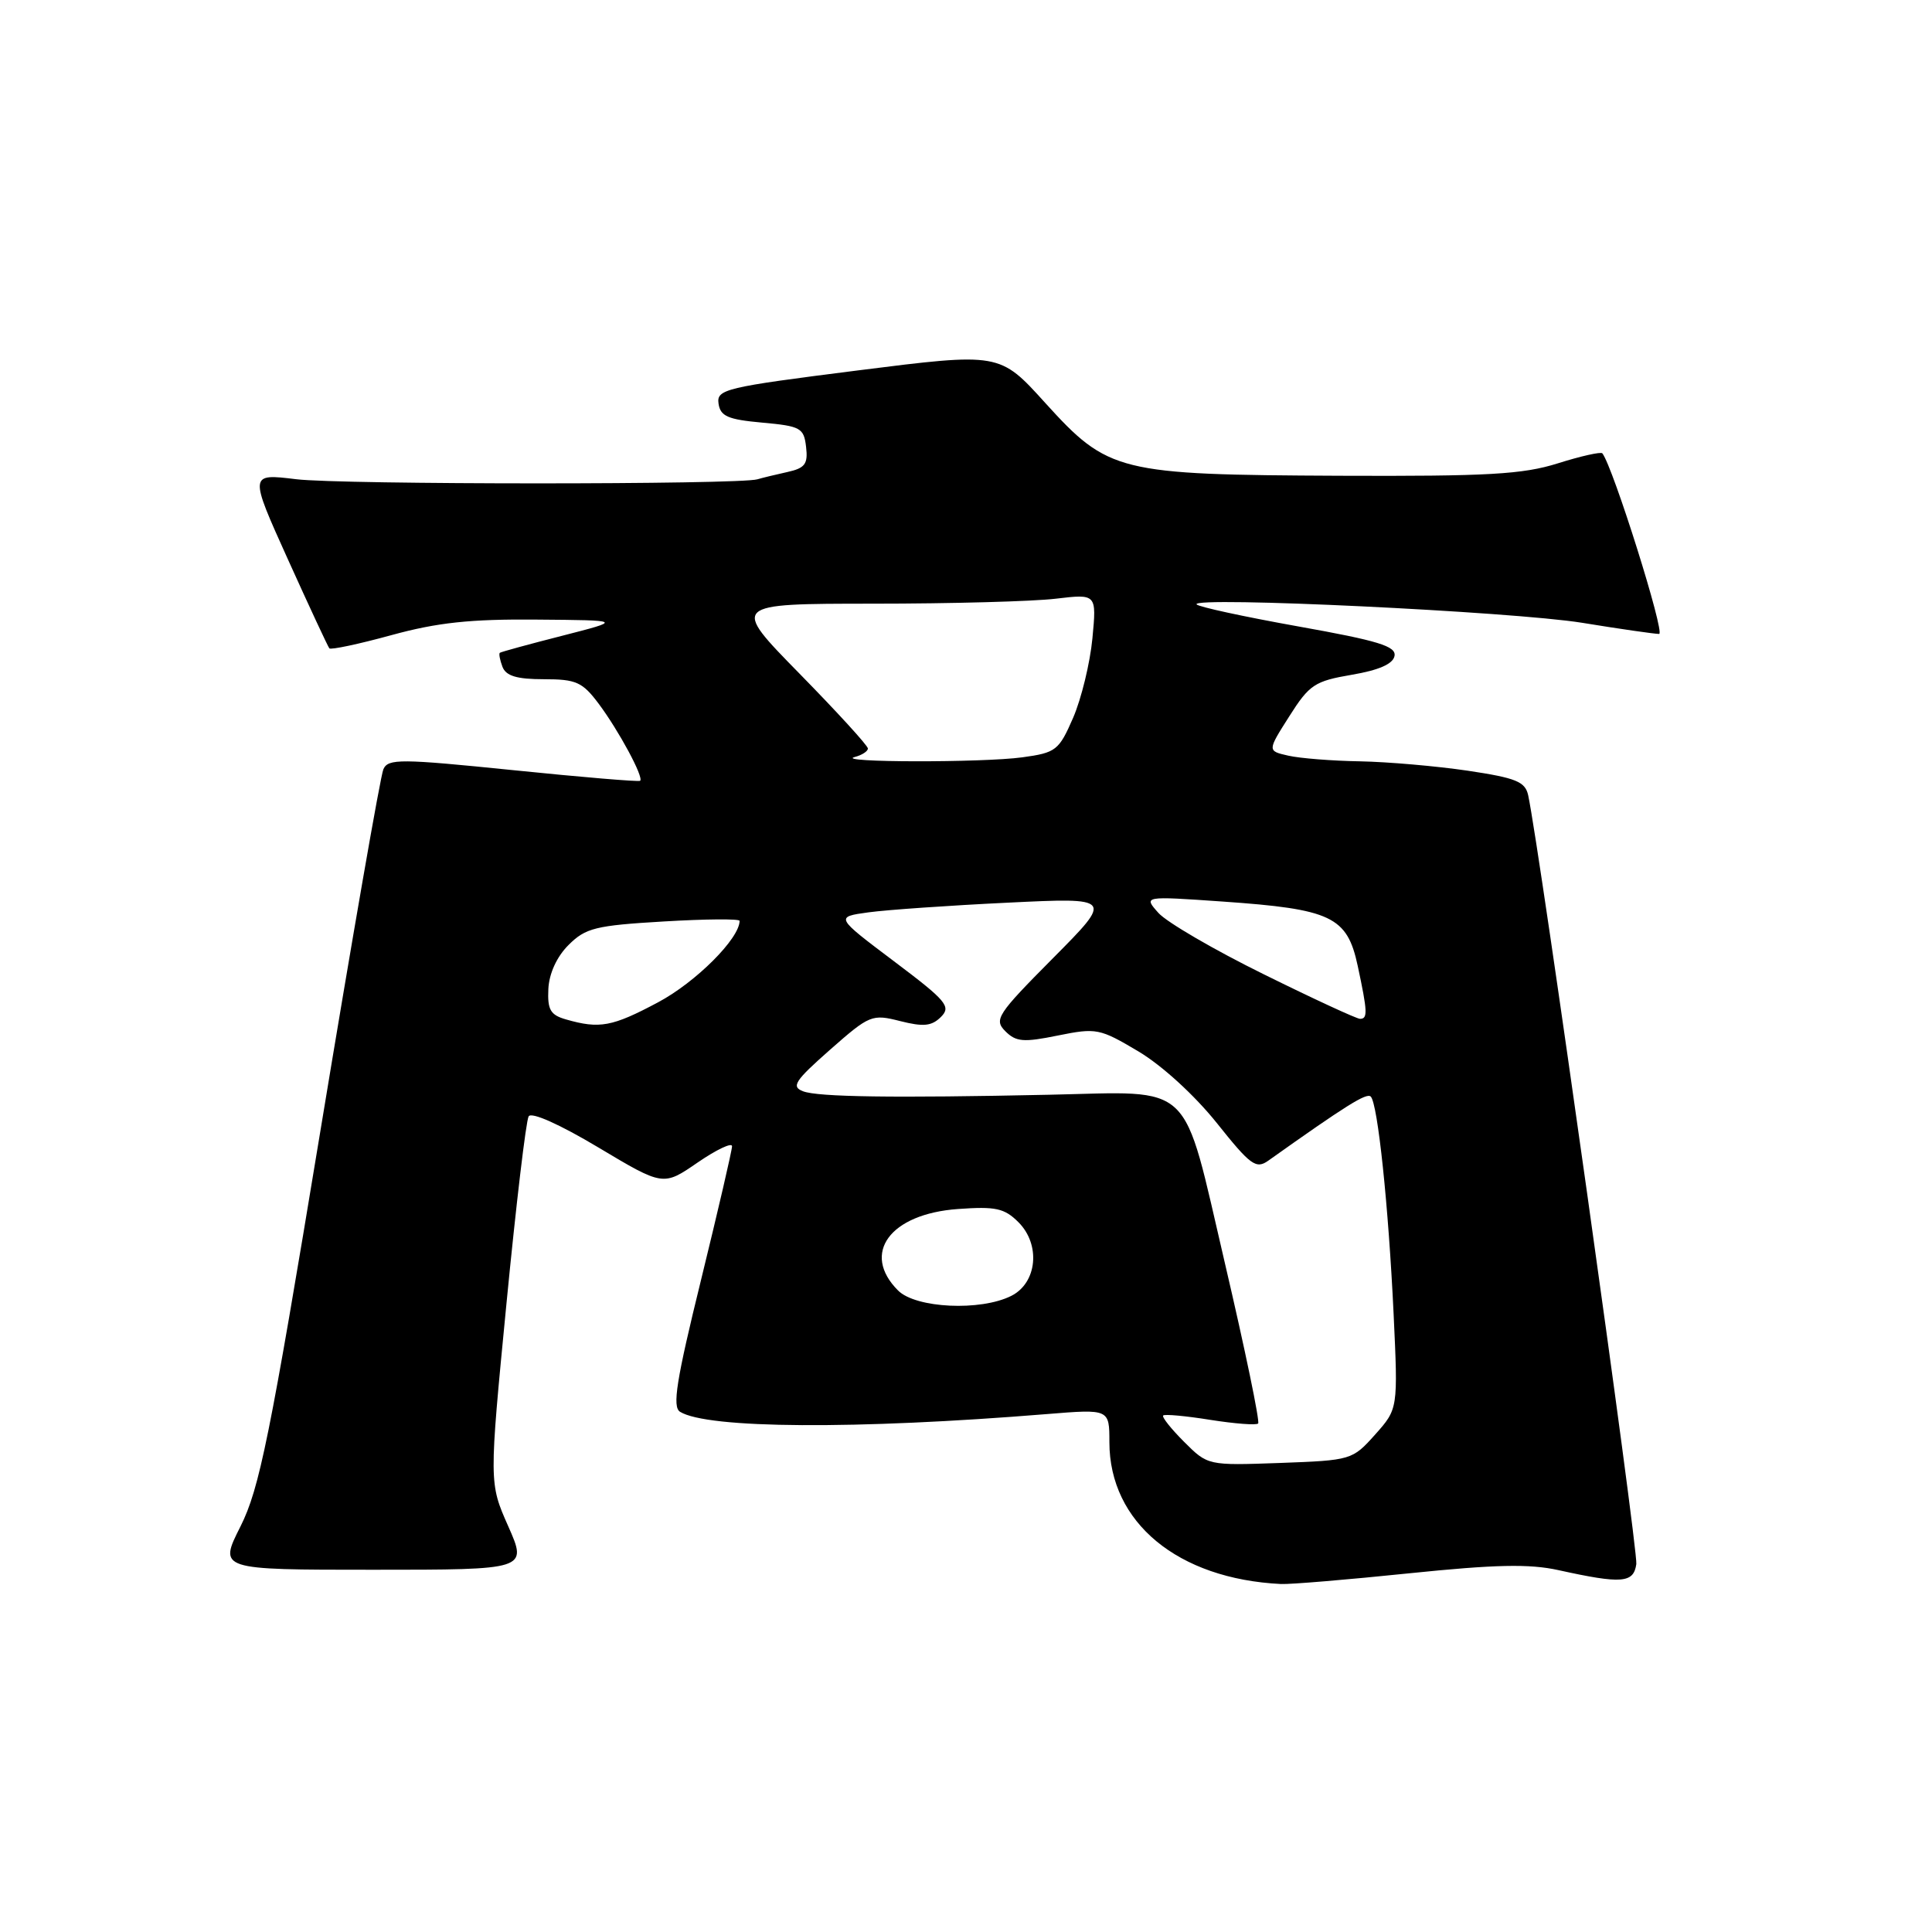 <?xml version="1.0" encoding="UTF-8" standalone="no"?>
<!DOCTYPE svg PUBLIC "-//W3C//DTD SVG 1.1//EN" "http://www.w3.org/Graphics/SVG/1.1/DTD/svg11.dtd" >
<svg xmlns="http://www.w3.org/2000/svg" xmlns:xlink="http://www.w3.org/1999/xlink" version="1.1" viewBox="0 0 256 256">
 <g >
 <path fill="currentColor"
d=" M 186.74 208.47 C 198.12 207.30 202.65 207.20 206.50 208.05 C 214.90 209.90 216.46 209.78 216.82 207.25 C 217.08 205.40 203.98 112.23 202.49 105.37 C 202.09 103.57 200.89 103.08 194.47 102.12 C 190.32 101.51 183.90 100.95 180.21 100.88 C 176.52 100.82 172.24 100.48 170.71 100.13 C 167.92 99.50 167.92 99.50 170.84 94.91 C 173.50 90.71 174.21 90.25 179.12 89.41 C 182.71 88.80 184.58 87.98 184.78 86.92 C 185.03 85.63 182.64 84.90 172.00 83.00 C 164.80 81.71 158.75 80.40 158.55 80.08 C 157.88 79.00 200.43 81.04 209.62 82.52 C 214.64 83.34 219.24 84.00 219.84 84.00 C 220.69 84.00 213.73 61.85 212.32 60.07 C 212.13 59.84 209.48 60.43 206.44 61.39 C 201.78 62.86 197.17 63.12 177.51 63.04 C 148.14 62.91 146.85 62.59 138.50 53.39 C 132.46 46.71 132.46 46.71 113.69 49.08 C 96.07 51.31 94.94 51.58 95.21 53.48 C 95.45 55.15 96.44 55.59 101.00 56.00 C 106.09 56.46 106.52 56.70 106.81 59.22 C 107.08 61.49 106.67 62.03 104.31 62.55 C 102.77 62.89 100.99 63.32 100.36 63.51 C 97.96 64.23 45.19 64.23 39.25 63.50 C 33.01 62.74 33.01 62.74 38.15 74.12 C 40.98 80.38 43.45 85.68 43.64 85.91 C 43.83 86.13 47.53 85.35 51.86 84.16 C 57.95 82.49 62.33 82.02 71.12 82.10 C 82.50 82.19 82.50 82.19 74.50 84.24 C 70.10 85.36 66.38 86.38 66.23 86.50 C 66.08 86.62 66.24 87.45 66.58 88.36 C 67.05 89.57 68.49 90.00 72.06 90.00 C 76.35 90.00 77.17 90.37 79.33 93.25 C 81.99 96.81 85.34 103.02 84.82 103.46 C 84.65 103.61 77.08 102.98 68.00 102.05 C 53.05 100.53 51.43 100.51 50.80 101.93 C 50.41 102.80 46.65 124.42 42.43 150.00 C 35.75 190.48 34.38 197.24 31.87 202.25 C 28.97 208.00 28.97 208.00 49.43 208.00 C 69.89 208.00 69.89 208.00 67.35 202.25 C 64.80 196.50 64.80 196.50 67.11 172.72 C 68.38 159.65 69.70 148.49 70.05 147.92 C 70.42 147.31 74.16 148.98 79.28 152.04 C 87.88 157.18 87.88 157.18 92.44 154.04 C 94.95 152.32 97.00 151.35 97.00 151.88 C 97.00 152.42 95.15 160.38 92.90 169.56 C 89.61 182.93 89.06 186.42 90.11 187.07 C 93.74 189.31 113.35 189.44 138.75 187.37 C 147.00 186.70 147.00 186.70 147.00 191.10 C 147.01 201.74 156.06 209.22 169.74 209.89 C 170.97 209.95 178.62 209.31 186.74 208.47 Z  M 156.90 191.05 C 155.17 189.32 153.92 187.75 154.13 187.56 C 154.33 187.36 157.15 187.62 160.38 188.14 C 163.62 188.65 166.47 188.87 166.71 188.62 C 166.96 188.37 164.98 178.82 162.31 167.40 C 156.57 142.86 158.44 144.65 139.00 145.06 C 118.44 145.50 108.38 145.36 106.41 144.60 C 104.81 143.99 105.31 143.22 109.98 139.10 C 115.23 134.48 115.54 134.35 119.28 135.30 C 122.37 136.08 123.45 135.97 124.68 134.75 C 126.06 133.37 125.43 132.62 118.44 127.36 C 110.66 121.50 110.66 121.50 115.08 120.89 C 117.51 120.56 125.80 119.98 133.50 119.61 C 147.50 118.93 147.50 118.93 139.53 126.96 C 132.12 134.42 131.68 135.10 133.21 136.64 C 134.63 138.06 135.62 138.14 140.18 137.21 C 145.28 136.18 145.72 136.27 150.85 139.32 C 153.97 141.18 158.28 145.12 161.22 148.79 C 165.70 154.41 166.43 154.95 168.06 153.79 C 178.33 146.49 181.09 144.76 181.63 145.30 C 182.56 146.23 183.98 159.76 184.66 174.09 C 185.25 186.68 185.25 186.68 182.21 190.09 C 179.20 193.46 179.05 193.50 169.60 193.85 C 160.04 194.19 160.04 194.19 156.90 191.05 Z  M 119.00 171.00 C 114.08 166.08 117.91 160.85 126.93 160.20 C 131.93 159.84 133.09 160.09 134.95 161.95 C 137.92 164.92 137.43 169.99 134.00 171.71 C 129.93 173.76 121.35 173.35 119.00 171.00 Z  M 75.00 135.08 C 72.93 134.49 72.53 133.80 72.66 131.04 C 72.76 128.99 73.78 126.76 75.34 125.21 C 77.59 122.96 78.92 122.63 87.93 122.10 C 93.47 121.77 98.00 121.73 98.00 122.02 C 98.00 124.35 92.20 130.15 87.20 132.81 C 81.12 136.05 79.46 136.36 75.00 135.08 Z  M 167.46 129.10 C 160.88 125.86 154.60 122.20 153.50 120.97 C 151.50 118.73 151.50 118.73 162.00 119.46 C 176.42 120.46 178.50 121.45 179.90 127.96 C 181.21 134.08 181.25 135.00 180.21 135.00 C 179.77 135.00 174.03 132.35 167.46 129.10 Z  M 113.25 100.31 C 114.21 100.06 115.00 99.55 115.00 99.18 C 115.00 98.80 110.92 94.34 105.93 89.25 C 96.86 80.00 96.86 80.00 115.68 79.99 C 126.03 79.99 136.93 79.69 139.90 79.33 C 145.31 78.69 145.31 78.69 144.75 84.59 C 144.44 87.84 143.29 92.57 142.20 95.10 C 140.31 99.44 139.93 99.74 135.46 100.35 C 130.20 101.07 110.48 101.04 113.25 100.31 Z "/>
</g>
</svg>